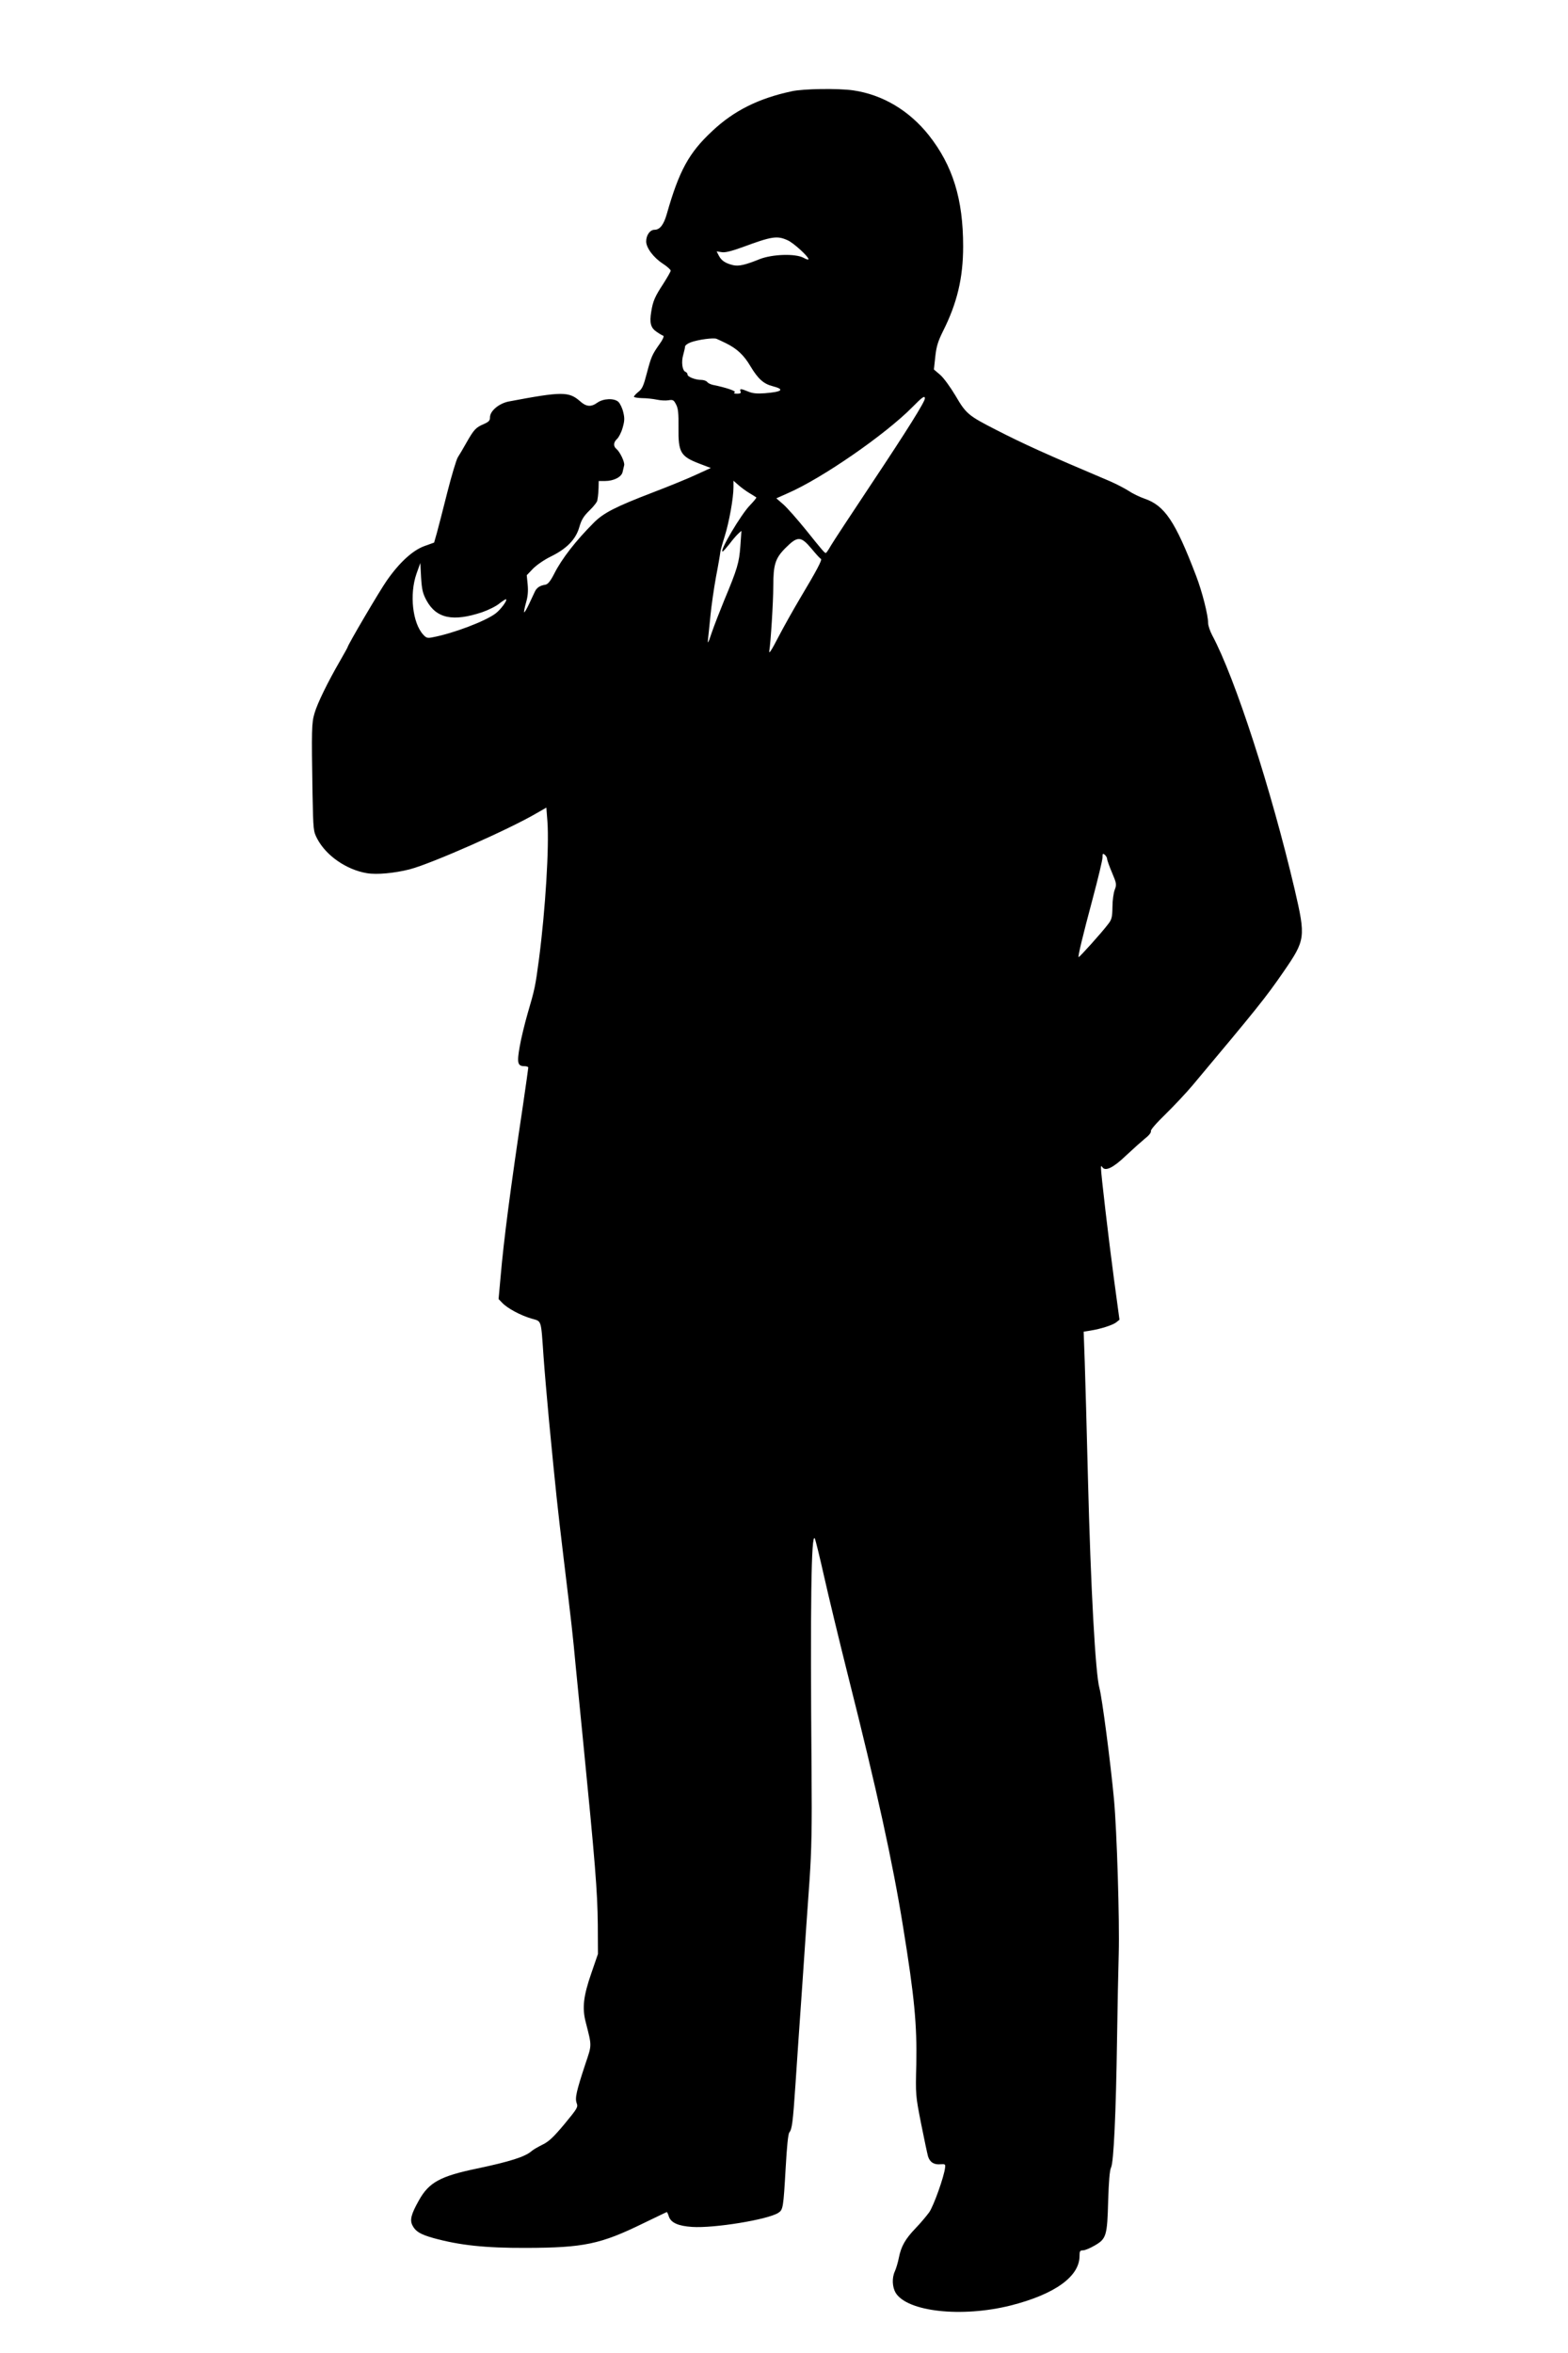 <?xml version="1.0" standalone="no"?>
<!DOCTYPE svg PUBLIC "-//W3C//DTD SVG 20010904//EN"
 "http://www.w3.org/TR/2001/REC-SVG-20010904/DTD/svg10.dtd">
<svg version="1.0" xmlns="http://www.w3.org/2000/svg"
 width="1024pt" height="1536pt" viewBox="0 0 1024 1536"
 preserveAspectRatio="xMidYMid meet">
<g transform="translate(0,1536) scale(0.1,-0.1)"
fill="#000000" stroke="none">
<path d="M5170 14764 c-216 -46 -378 -127 -518 -259 -153 -142 -217 -259 -298
-544 -20 -69 -45 -101 -80 -101 -29 0 -54 -35 -54 -76 0 -42 48 -106 110 -146
27 -18 50 -38 50 -45 0 -6 -22 -44 -48 -85 -55 -84 -68 -113 -79 -183 -12 -72
-4 -105 35 -131 18 -13 38 -24 44 -26 6 -2 -4 -26 -24 -53 -50 -71 -55 -83
-84 -192 -21 -81 -30 -102 -55 -121 -16 -13 -29 -27 -29 -32 0 -4 24 -8 53 -9
30 0 73 -5 97 -10 23 -5 57 -7 75 -4 30 5 35 2 50 -27 14 -26 17 -58 16 -151
-2 -162 13 -188 135 -235 l76 -29 -94 -43 c-51 -24 -178 -76 -283 -116 -245
-94 -324 -134 -388 -199 -116 -116 -208 -234 -257 -331 -26 -51 -42 -70 -59
-73 -34 -5 -56 -19 -68 -45 -6 -13 -23 -49 -38 -81 -15 -32 -29 -56 -32 -54
-2 3 3 31 12 62 12 41 15 75 11 119 l-6 61 41 43 c23 23 73 58 114 78 105 51
165 112 188 192 14 49 28 72 68 111 27 26 50 56 50 65 1 9 3 21 4 26 1 6 3 30
4 55 l1 45 41 0 c57 0 108 26 115 59 3 14 8 34 10 43 6 19 -27 88 -50 107 -22
18 -20 44 4 66 11 10 28 43 36 72 13 45 14 63 4 103 -6 26 -21 57 -32 67 -28
25 -97 22 -136 -5 -41 -30 -73 -28 -113 8 -74 65 -117 65 -467 -1 -64 -13
-122 -62 -122 -103 0 -22 -8 -30 -42 -45 -51 -22 -63 -35 -112 -121 -20 -36
-45 -78 -56 -95 -10 -16 -41 -120 -69 -230 -28 -110 -58 -229 -68 -264 l-18
-63 -64 -23 c-76 -28 -162 -106 -245 -225 -44 -62 -256 -422 -256 -435 0 -2
-23 -43 -51 -92 -78 -135 -146 -273 -165 -339 -19 -64 -20 -105 -13 -529 5
-237 5 -241 31 -291 58 -110 191 -202 324 -224 65 -11 180 0 279 25 145 38
652 262 832 368 l61 35 7 -91 c12 -163 -13 -574 -55 -897 -24 -180 -27 -195
-74 -355 -19 -66 -43 -164 -52 -217 -19 -107 -14 -128 32 -128 13 0 24 -4 24
-9 0 -6 -16 -117 -35 -248 -81 -540 -125 -875 -146 -1120 l-13 -143 24 -25
c33 -35 118 -81 189 -102 70 -21 63 3 81 -253 6 -85 22 -270 35 -410 47 -488
55 -561 95 -895 54 -447 60 -500 80 -715 12 -118 32 -327 46 -465 81 -818 96
-1003 98 -1220 l1 -190 -43 -125 c-52 -150 -61 -227 -37 -320 41 -161 41 -145
-3 -276 -58 -176 -68 -220 -56 -253 10 -26 5 -34 -80 -137 -72 -86 -102 -114
-143 -134 -28 -14 -60 -32 -70 -41 -42 -38 -144 -70 -358 -115 -240 -50 -314
-90 -380 -209 -50 -89 -60 -127 -41 -163 20 -39 52 -58 137 -82 171 -47 338
-65 604 -64 378 1 487 24 767 161 83 40 151 73 153 73 2 0 8 -13 13 -29 14
-41 61 -62 151 -68 143 -10 497 48 564 92 31 20 33 32 48 295 8 142 16 220 24
230 17 21 23 61 40 315 8 121 28 416 45 655 16 239 37 545 47 680 13 194 16
341 13 705 -9 1099 -2 1564 21 1522 5 -9 32 -119 60 -244 28 -125 100 -424
160 -663 185 -733 290 -1212 357 -1630 74 -456 91 -637 86 -896 -5 -198 -5
-202 31 -385 20 -101 41 -199 46 -217 13 -38 39 -54 82 -50 29 2 32 0 29 -22
-6 -58 -75 -251 -104 -292 -17 -23 -56 -70 -88 -103 -68 -71 -95 -118 -110
-194 -6 -31 -18 -70 -26 -88 -20 -43 -17 -102 5 -140 76 -124 431 -163 751
-83 288 73 450 189 450 323 0 32 3 37 23 37 12 0 46 14 75 31 77 44 83 63 89
293 4 127 10 200 19 217 17 33 32 353 39 839 3 206 8 456 11 555 6 219 -12
802 -31 1009 -23 245 -78 665 -95 726 -26 93 -57 655 -75 1370 -8 311 -17 653
-21 761 l-7 196 44 7 c69 11 146 36 169 54 l21 17 -36 265 c-36 269 -85 689
-85 725 0 15 2 17 9 6 19 -30 72 -4 156 77 45 42 101 92 124 111 25 19 40 39
37 47 -3 8 35 52 96 111 55 54 135 139 177 189 420 501 475 569 593 740 144
209 146 223 73 538 -153 651 -389 1381 -539 1660 -14 27 -26 62 -26 78 0 52
-39 206 -79 310 -136 356 -205 458 -337 503 -32 11 -79 34 -104 51 -25 16 -79
44 -120 62 -430 182 -563 243 -745 336 -182 93 -196 105 -265 223 -34 57 -77
116 -100 136 l-41 35 9 83 c7 67 18 101 49 164 94 186 133 351 133 557 0 309
-68 527 -224 725 -129 162 -302 265 -494 293 -97 14 -326 11 -402 -6z m-25
-973 c39 -18 135 -106 135 -123 0 -5 -15 -1 -32 9 -54 29 -205 24 -288 -9 -94
-38 -135 -47 -172 -39 -50 12 -76 29 -93 61 l-15 29 33 -5 c22 -4 62 6 132 31
197 73 230 78 300 46z m-405 -671 c73 -36 118 -78 161 -151 50 -83 86 -115
145 -130 81 -21 63 -37 -51 -46 -52 -4 -80 -1 -109 11 -48 20 -57 20 -50 1 5
-11 -1 -15 -22 -15 -20 0 -25 3 -16 9 13 8 -60 32 -140 48 -15 3 -33 11 -39
19 -6 8 -24 14 -39 14 -39 0 -90 20 -90 35 0 7 -6 15 -14 18 -20 8 -28 64 -14
111 6 22 12 47 12 55 1 7 17 19 36 26 48 18 152 32 170 23 8 -3 35 -16 60 -28z
m1300 -361 c0 -22 -115 -206 -348 -556 -131 -197 -251 -379 -266 -405 -15 -27
-30 -48 -33 -48 -8 0 -25 20 -130 151 -56 69 -122 144 -147 166 l-46 40 74 33
c224 97 640 385 816 564 64 65 80 76 80 55z m-1144 -619 c21 -13 41 -25 43
-27 3 -2 -16 -25 -41 -51 -59 -60 -202 -302 -179 -302 4 0 23 22 44 48 20 27
46 57 58 68 l21 19 -7 -100 c-8 -108 -19 -147 -106 -355 -28 -69 -65 -163 -81
-210 -24 -72 -28 -78 -24 -40 3 25 10 95 16 155 6 61 22 173 36 250 15 77 27
149 28 160 1 11 14 58 29 105 29 93 57 249 57 319 l0 43 33 -29 c18 -16 51
-40 73 -53z m404 -362 c29 -35 56 -65 61 -66 11 -4 -28 -77 -138 -261 -41 -69
-104 -181 -140 -250 -45 -87 -63 -115 -59 -90 9 52 26 320 26 421 0 143 13
184 80 251 79 79 100 78 170 -5z m-2515 -337 c65 -119 174 -141 365 -77 40 14
91 39 112 57 22 17 41 29 43 27 9 -8 -35 -67 -69 -93 -66 -50 -276 -130 -410
-155 -34 -7 -42 -5 -62 17 -70 76 -91 264 -44 398 l25 70 5 -95 c5 -80 11
-104 35 -149z m4445 -1687 c0 -8 14 -48 32 -90 30 -71 31 -78 18 -112 -8 -20
-15 -71 -15 -113 -1 -66 -5 -82 -27 -110 -41 -55 -190 -220 -194 -217 -5 6 24
128 92 382 35 131 64 252 64 268 0 26 2 29 15 18 8 -7 15 -19 15 -26z"/>
</g>
</svg>
